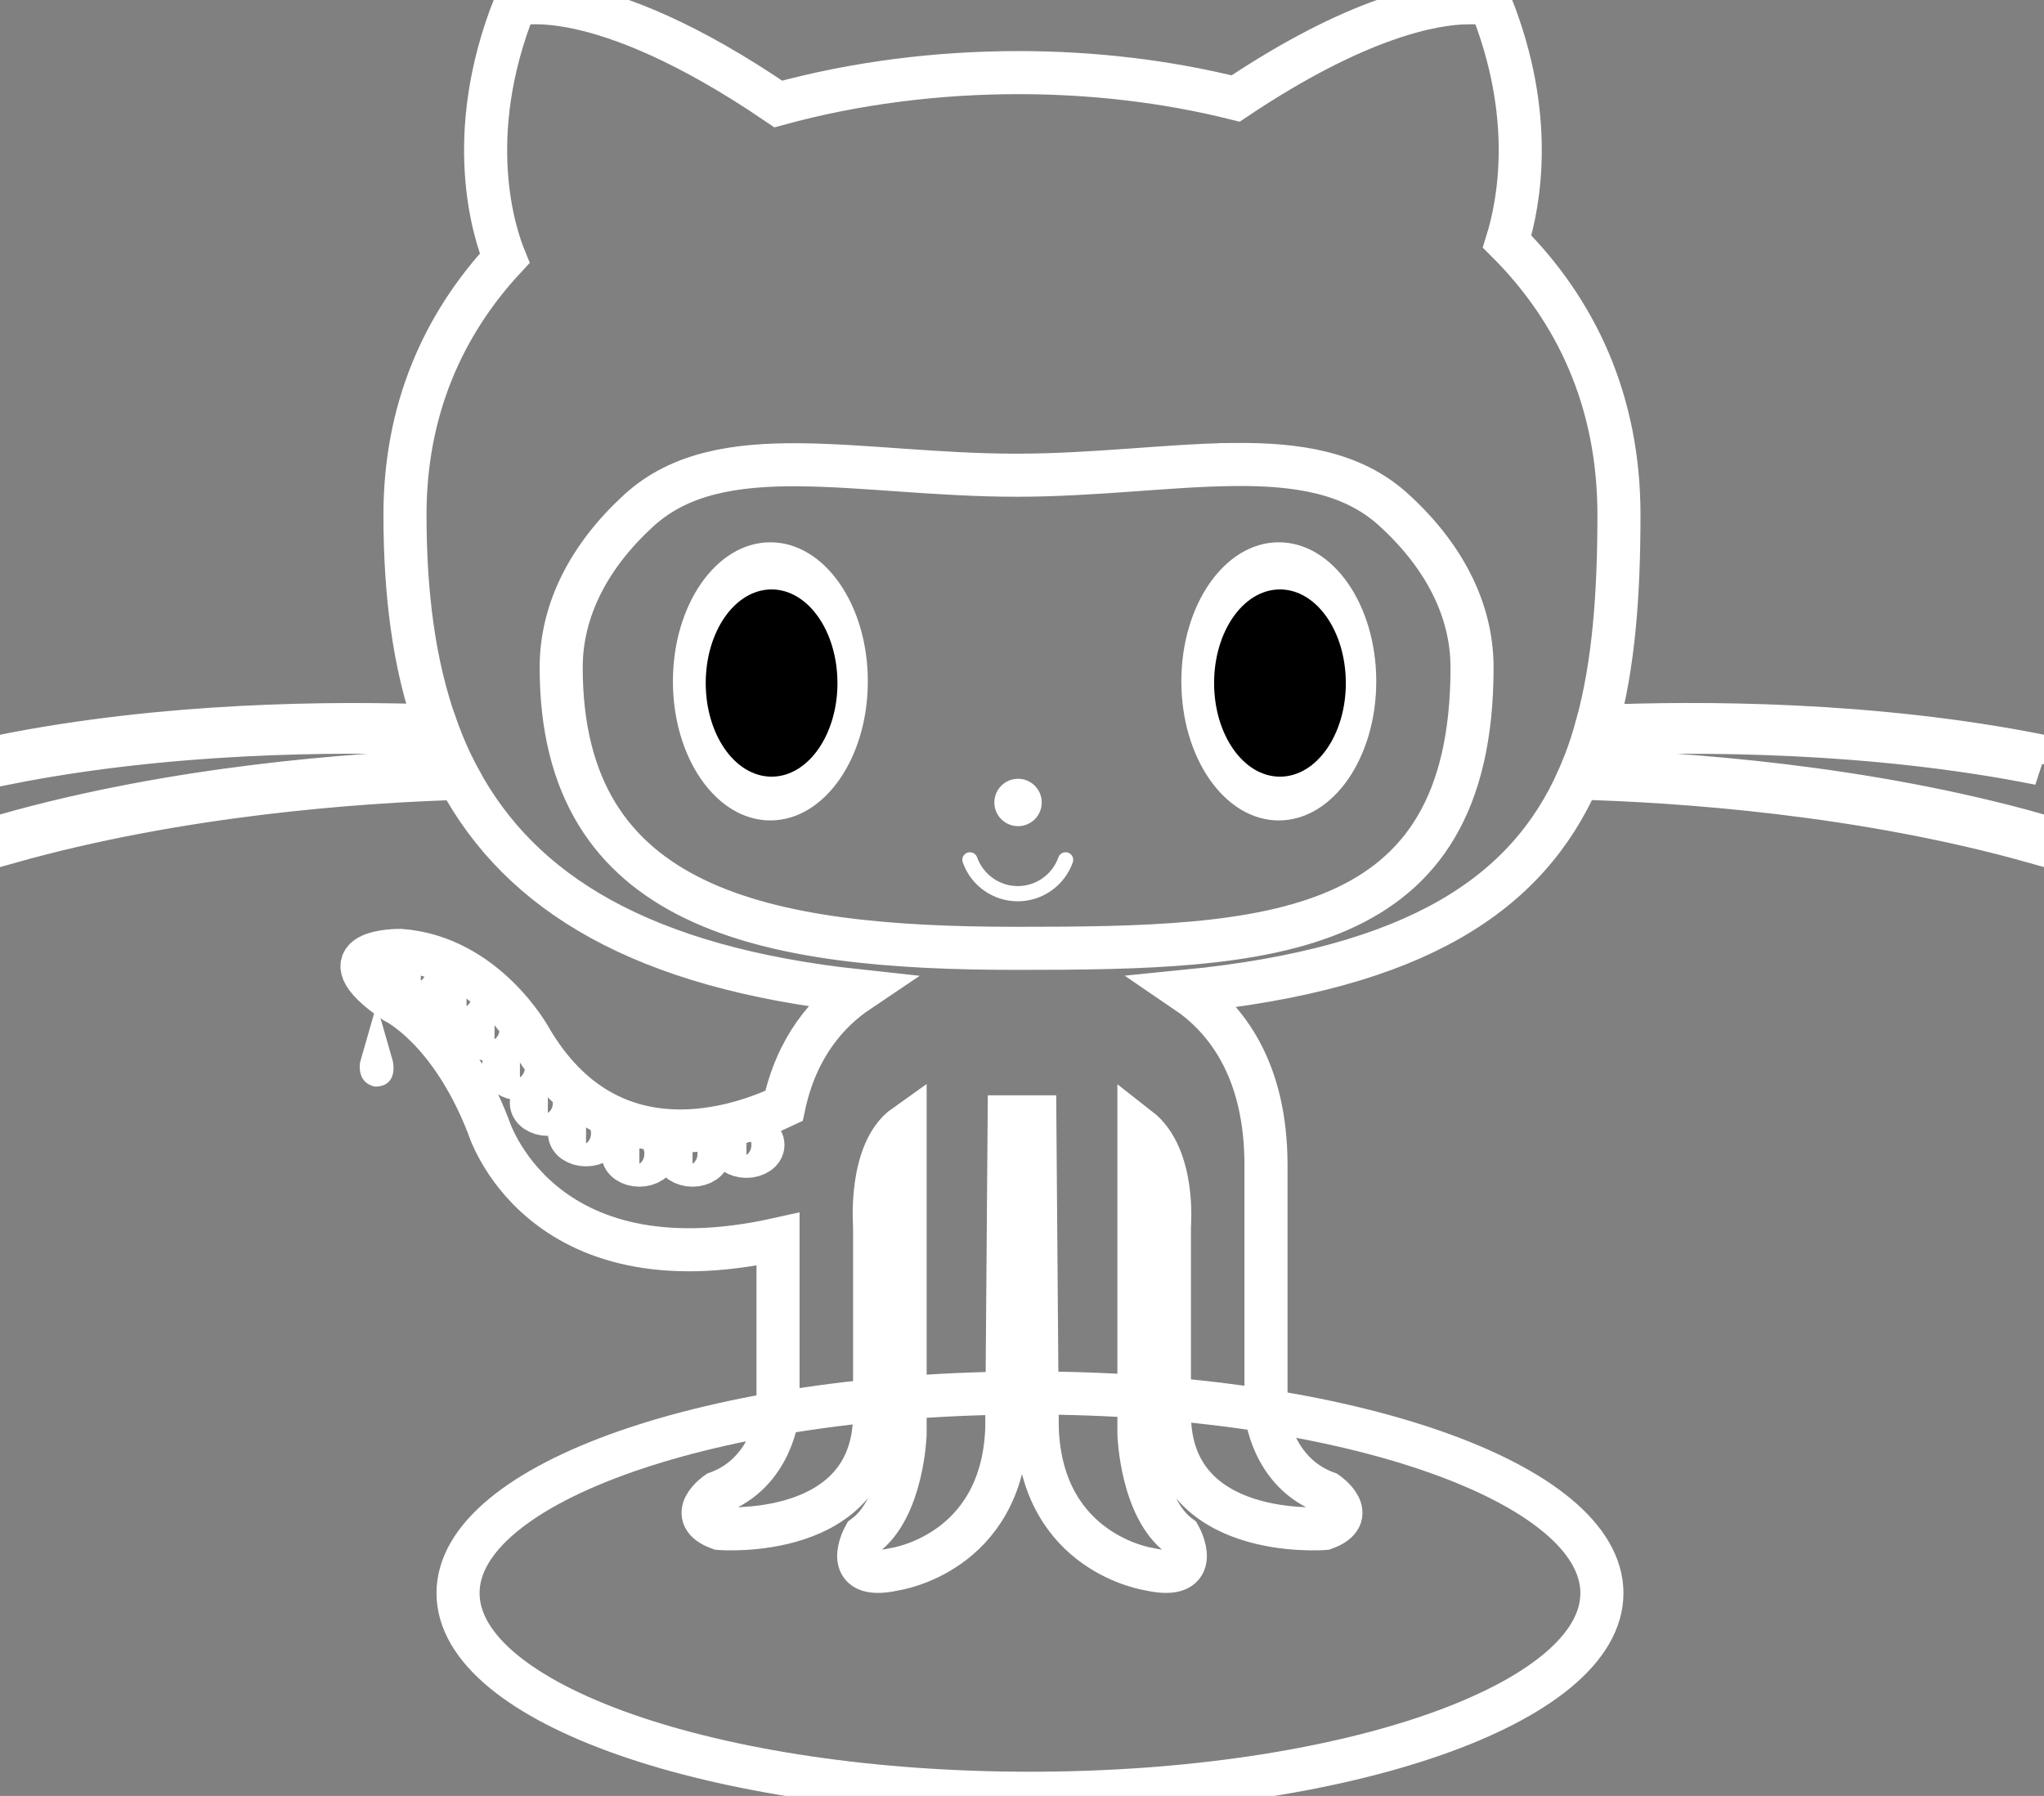 <?xml version="1.0" encoding="UTF-8" standalone="no"?>
<svg
   xmlns:dc="http://purl.org/dc/elements/1.1/"
   xmlns:cc="http://creativecommons.org/ns#"
   xmlns:rdf="http://www.w3.org/1999/02/22-rdf-syntax-ns#"
   xmlns:svg="http://www.w3.org/2000/svg"
   xmlns="http://www.w3.org/2000/svg"
   xmlns:sodipodi="http://sodipodi.sourceforge.net/DTD/sodipodi-0.dtd"
   xmlns:inkscape="http://www.inkscape.org/namespaces/inkscape"
   viewBox="-0.2 -1 379.63 333.61"
   id="svg4295"
   version="1.1"
   inkscape:version="0.91 r13725"
   sodipodi:docname="octocat.svg"
   width="379.63"
   height="333.61">
  <rect x="-0.2" y="-1" width="379.63" height="333.61" fill="#808080" stroke="none"/>
  <defs
     id="defs4315" />
  <sodipodi:namedview
     pagecolor="#ffffff"
     bordercolor="#666666"
     borderopacity="1"
     objecttolerance="10"
     gridtolerance="10"
     guidetolerance="10"
     inkscape:pageopacity="0"
     inkscape:pageshadow="2"
     inkscape:window-width="1279"
     inkscape:window-height="672"
     id="namedview4313"
     showgrid="false"
     inkscape:zoom="2.0239343"
     inkscape:cx="220.86602"
     inkscape:cy="108.11852"
     inkscape:window-x="0"
     inkscape:window-y="0"
     inkscape:window-maximized="0"
     inkscape:current-layer="svg4295"
     fit-margin-top="0"
     fit-margin-left="0"
     fit-margin-right="0"
     fit-margin-bottom="0" />
  <path
     id="puddle"
     d="m 297.321,294.934 c 0,20.533 -47.56,37.176 -106.22,37.176 -58.67,0 -106.23,-16.643 -106.23,-37.176 0,-20.533 47.558,-37.18 106.23,-37.18 58.66,0 106.22,16.65 106.22,37.18 z"
     style="fill:#000000;fill-opacity:0;stroke:#ffffff;stroke-opacity:1;stroke-width:8;stroke-miterlimit:4;stroke-dasharray:none"
     inkscape:connector-curvature="0" />
  <g
     id="shadow-legs"
     style="fill:#7dbbe6"
     transform="translate(0.381,-0.496)" />
  <path
     style="fill:none;fill-opacity:1;stroke:#ffffff;stroke-opacity:1;stroke-width:8;stroke-miterlimit:4;stroke-dasharray:none"
     d="m 272.345,-0.496 c -6.504,0.114 -20.443,2.661 -43.055,17.795 -12.884,-3.22 -26.596,-4.811 -40.328,-4.811 -15.109,0 -30.374,1.924 -44.613,5.83 C 110.409,-4.836 95.425,-0.092 95.425,-0.092 85.645,24.365 91.691,42.474 93.528,46.971 c -11.495,12.406 -18.512,28.244 -18.512,47.66 0,14.658 1.668,27.807 5.744,39.236 -19.511,-0.71 -50.323,-0.437 -80.373,5.572 l 0.275,1.389 c 30.231,-6.046 61.237,-6.255 80.629,-5.521 0.898,2.366 1.899,4.661 3.021,6.879 -19.177,0.618 -51.922,3.061 -83.303,11.914 l 0.387,1.359 c 31.629,-8.918 64.657,-11.3 83.648,-11.881 11.458,21.358 34.048,35.152 74.236,39.484 -5.704,3.833 -11.523,10.348 -13.881,21.373 -7.773,3.718 -32.38,12.792 -47.143,-12.6 0,0 -8.264,-15.108 -24.082,-16.291 0,0 -15.344,-0.234 -1.059,9.562 0,0 10.268,4.837 17.352,23.018 0,0 9.24,31.012 53.834,21.062 l 0,32.031 c 0,0 -0.941,11.33 -11.328,15.105 0,0 -6.137,4.248 0.475,6.605 0,0 28.791,2.361 28.791,-21.238 l 0,-34.928 c 0,0 -1.141,-13.853 5.664,-18.668 l 0,57.371 c 0,0 -0.47,13.688 -7.551,18.881 0,0 -4.724,8.494 5.662,6.137 0,0 19.825,-2.832 20.77,-25.961 l 0.449,-58.059 4.764,0 0.453,58.059 c 0.943,23.129 20.768,25.961 20.768,25.961 10.383,2.357 5.664,-6.137 5.664,-6.137 -7.08,-5.193 -7.551,-18.881 -7.551,-18.881 l 0,-56.875 c 6.801,5.296 5.662,18.17 5.662,18.17 l 0,34.93 c 0,23.6 28.793,21.238 28.793,21.238 6.606,-2.357 0.475,-6.607 0.475,-6.607 -10.386,-3.775 -11.33,-15.104 -11.33,-15.104 l 0,-45.787 c 0,-17.854 -7.517,-27.308 -14.869,-32.299 42.859,-4.25 63.425,-18.09 72.902,-39.592 18.773,0.516 52.557,2.802 84.873,11.918 l 0.385,-1.359 c -32.131,-9.063 -65.693,-11.407 -84.656,-11.959 0.898,-2.172 1.683,-4.432 2.379,-6.756 19.25,-0.8 51.38,-0.789 82.66,5.461 l -0.045,-0.021 0.279,-1.389 c -31.162,-6.231 -63.14,-6.294 -82.486,-5.49 3.178,-11.451 4.133,-24.627 4.133,-39.32 0,-21.073 -7.917,-37.932 -20.77,-50.76 2.246,-7.25 5.246,-23.351 -2.996,-43.963 0,0 -1.421,-0.45 -4.377,-0.398 z M 228.78,85.281 c 11.95,-0.134 22.17,1.457 29.785,8.35 l 0.006,0.006 c 9.231,8.363 14.631,18.461 14.631,29.342 0,50.804 -37.873,52.182 -84.586,52.182 -46.721,0 -84.588,-7.036 -84.588,-52.182 0,-10.809 5.322,-20.845 14.439,-29.174 15.208,-13.881 40.947,-6.531 70.148,-6.531 14.535,-0.002 28.214,-1.859 40.164,-1.992 z M 77.952,177.197 c 1.693,0 3.069,0.948 3.07,2.127 0,0 0,0.002 0,0.002 -0.002,1.173 -1.377,2.119 -3.07,2.119 -1.693,0 -3.07,-0.947 -3.07,-2.121 0,-1.175 1.377,-2.127 3.07,-2.127 z m 8.5,4.719 c 1.692,0 3.067,0.949 3.07,2.127 0,0 0,0.002 0,0.002 0,0 0,0.002 0,0.002 -0.003,1.172 -1.378,2.119 -3.07,2.119 -1.693,0 -3.07,-0.949 -3.07,-2.123 0,-1.175 1.377,-2.127 3.07,-2.127 z m 5.193,6.141 c 1.692,0 3.065,0.949 3.068,2.127 0,0 0,0.002 0,0.002 0,0 0,0.002 0,0.002 -0.003,1.172 -1.376,2.119 -3.068,2.119 -1.693,0 -3.07,-0.949 -3.07,-2.123 0,-1.175 1.377,-2.127 3.07,-2.127 z m 4.719,7.08 c 1.692,0 3.067,0.949 3.07,2.127 0,0 0,0.002 0,0.002 0,0 0,0.002 0,0.002 -0.003,1.172 -1.378,2.119 -3.07,2.119 -1.693,0 -3.07,-0.949 -3.07,-2.123 0,-1.175 1.377,-2.127 3.07,-2.127 z m 5.188,6.609 c 1.692,0 3.067,0.949 3.07,2.127 0,0 0,0.002 0,0.002 0,0 0,0.002 0,0.002 -0.003,1.172 -1.378,2.119 -3.07,2.119 -1.693,0 -3.068,-0.949 -3.068,-2.123 0,-1.175 1.375,-2.127 3.068,-2.127 z m 7.092,5.66 c 1.692,0 3.065,0.949 3.068,2.127 0,0 0,0.002 0,0.002 0,0 0,0.002 0,0.002 -0.003,1.172 -1.376,2.119 -3.068,2.119 -1.693,0 -3.07,-0.949 -3.07,-2.123 0,-1.175 1.377,-2.127 3.07,-2.127 z m 29.789,2.141 c 1.692,0 3.067,0.949 3.07,2.127 0,0 0,0.002 0,0.002 0,0 0,0.002 0,0.002 -0.003,1.172 -1.378,2.119 -3.07,2.119 -1.693,0 -3.07,-0.949 -3.07,-2.123 0,-1.175 1.377,-2.127 3.07,-2.127 z m -19.881,1.641 c 1.693,0 3.069,0.948 3.07,2.127 0,0 0,0.002 0,0.002 -0.002,1.173 -1.377,2.119 -3.07,2.119 -1.693,0 -3.068,-0.947 -3.068,-2.121 0,-1.175 1.375,-2.127 3.068,-2.127 z m 9.871,0 c 1.693,0 3.069,0.948 3.07,2.127 0,0 0,0.002 0,0.002 -0.002,1.173 -1.377,2.119 -3.07,2.119 -1.693,0 -3.07,-0.947 -3.07,-2.121 0,-1.175 1.377,-2.127 3.07,-2.127 z"
     id="cat"
     inkscape:connector-curvature="0" />
  <path
     id="eyes"
     d="m 160.481,125.564 c 0,13.994 -7.88,25.336 -17.6,25.336 -9.72,0 -17.6,-11.342 -17.6,-25.336 0,-13.992 7.88,-25.33 17.6,-25.33 9.72,0.01 17.6,11.34 17.6,25.33 z m 94.43,0 c 0,13.994 -7.88,25.336 -17.6,25.336 -9.72,0 -17.6,-11.342 -17.6,-25.336 0,-13.992 7.88,-25.33 17.6,-25.33 9.72,0.01 17.6,11.34 17.6,25.33 z"
     style="fill:#ffffff;fill-opacity:1;stroke:#ffffff;stroke-opacity:1"
     inkscape:connector-curvature="0" />
  <g
     id="g4306"
     style="fill:#ad5c51"
     transform="translate(0.381,-0.496)">
    <path
       id="pupils"
       d="m 154.46,126.38 c 0,9.328 -5.26,16.887 -11.734,16.887 -6.474,0 -11.733,-7.559 -11.733,-16.887 0,-9.331 5.255,-16.894 11.733,-16.894 6.47,0 11.73,7.56 11.73,16.89 z m 94.42,0 c 0,9.328 -5.26,16.887 -11.734,16.887 -6.474,0 -11.733,-7.559 -11.733,-16.887 0,-9.331 5.255,-16.894 11.733,-16.894 6.47,0 11.73,7.56 11.73,16.89 z"
       style="fill:#000000;fill-opacity:1;stroke:#000000;stroke-opacity:1"
       inkscape:connector-curvature="0" />
    <circle
       id="nose"
       cx="188.5"
       cy="148.56"
       r="4.401"
       style="fill:#ffffff;fill-opacity:1" />
    <path
       id="mouth"
       d="m 178.23,159.69 c -0.26,-0.738 0.128,-1.545 0.861,-1.805 0.737,-0.26 1.546,0.128 1.805,0.861 1.134,3.198 4.167,5.346 7.551,5.346 3.384,0 6.417,-2.147 7.551,-5.346 0.26,-0.738 1.067,-1.121 1.805,-0.861 0.738,0.26 1.121,1.067 0.862,1.805 -1.529,4.324 -5.639,7.229 -10.218,7.229 -4.579,0 -8.68,-2.89 -10.21,-7.22 z"
       style="fill:#ffffff;fill-opacity:1;stroke:none;stroke-opacity:1"
       inkscape:connector-curvature="0" />
  </g>
  <path
     id="drop"
     d="m 69.75,185.624 -3.066,10.683 c 0,0 -0.8,3.861 2.84,4.546 3.8,-0.074 3.486,-3.627 3.223,-4.781 z"
     style="fill:#ffffff;fill-opacity:1"
     inkscape:connector-curvature="0" />
</svg>
